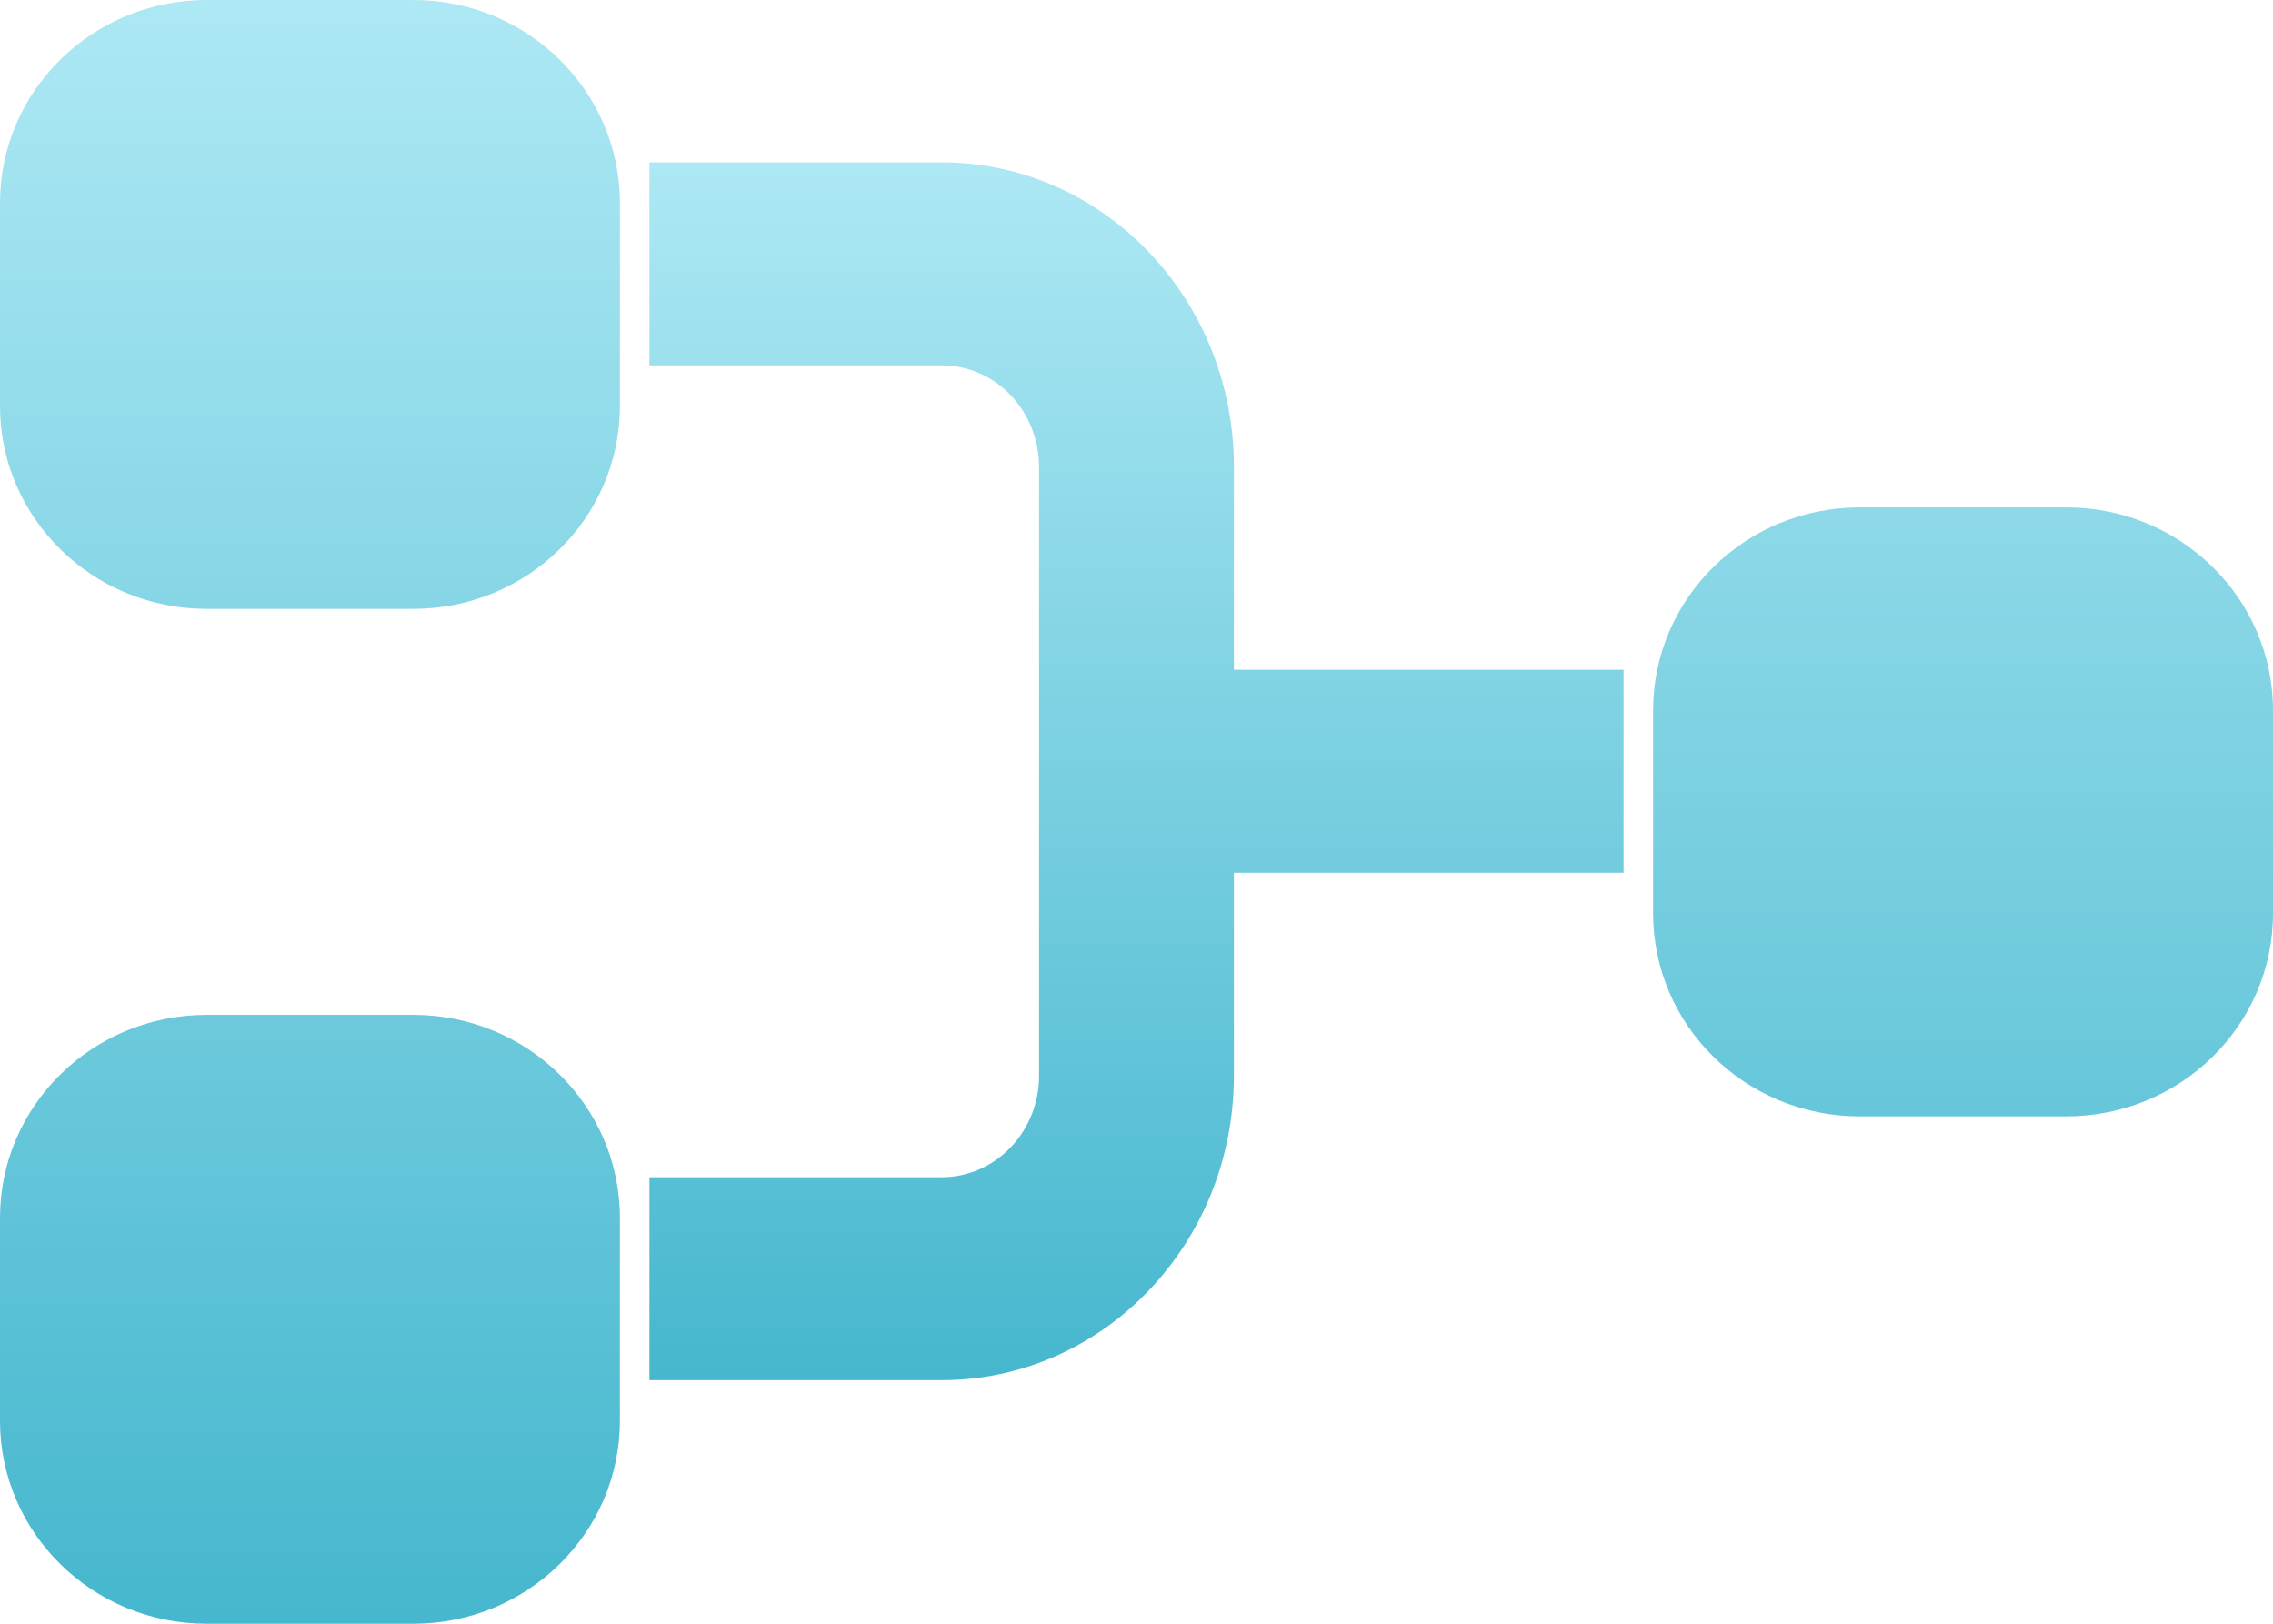 <svg width="28" height="20" viewBox="0 0 28 20" fill="none" xmlns="http://www.w3.org/2000/svg">
<path d="M0 2.5C0 1.119 1.14 0 2.545 0H5.091C6.497 0 7.636 1.119 7.636 2.5V5C7.636 6.381 6.497 7.5 5.091 7.5H2.545C1.14 7.5 0 6.381 0 5V2.5Z" fill="url(#paint0_linear)"/>
<path d="M0 15C0 13.619 1.14 12.5 2.545 12.5H5.091C6.497 12.5 7.636 13.619 7.636 15V17.5C7.636 18.881 6.497 20 5.091 20H2.545C1.14 20 0 18.881 0 17.5V15Z" fill="url(#paint1_linear)"/>
<path d="M22.909 6.25C21.503 6.25 20.364 7.369 20.364 8.75V11.25C20.364 12.631 21.503 13.75 22.909 13.75H25.454C26.86 13.75 28 12.631 28 11.25V8.75C28 7.369 26.86 6.25 25.454 6.25H22.909Z" fill="url(#paint2_linear)"/>
<path d="M8 4.5H11.6C12.263 4.5 12.8 5.06 12.8 5.75V13.25C12.8 13.94 12.263 14.5 11.6 14.5H8V17H11.6C13.588 17 15.2 15.321 15.2 13.25V10.75H20V8.25H15.2V5.75C15.2 3.679 13.588 2 11.6 2H8V4.5Z" fill="url(#paint3_linear)"/>
<defs>
<linearGradient id="paint0_linear" x1="14" y1="0" x2="14" y2="20" gradientUnits="userSpaceOnUse">
<stop stop-color="#ADE8F4"/>
<stop offset="1" stop-color="#46B7CE"/>
</linearGradient>
<linearGradient id="paint1_linear" x1="14" y1="0" x2="14" y2="20" gradientUnits="userSpaceOnUse">
<stop stop-color="#ADE8F4"/>
<stop offset="1" stop-color="#46B7CE"/>
</linearGradient>
<linearGradient id="paint2_linear" x1="14" y1="0" x2="14" y2="20" gradientUnits="userSpaceOnUse">
<stop stop-color="#ADE8F4"/>
<stop offset="1" stop-color="#46B7CE"/>
</linearGradient>
<linearGradient id="paint3_linear" x1="14" y1="2" x2="14" y2="17" gradientUnits="userSpaceOnUse">
<stop stop-color="#ADE8F4"/>
<stop offset="1" stop-color="#46B7CE"/>
</linearGradient>
</defs>
</svg>
